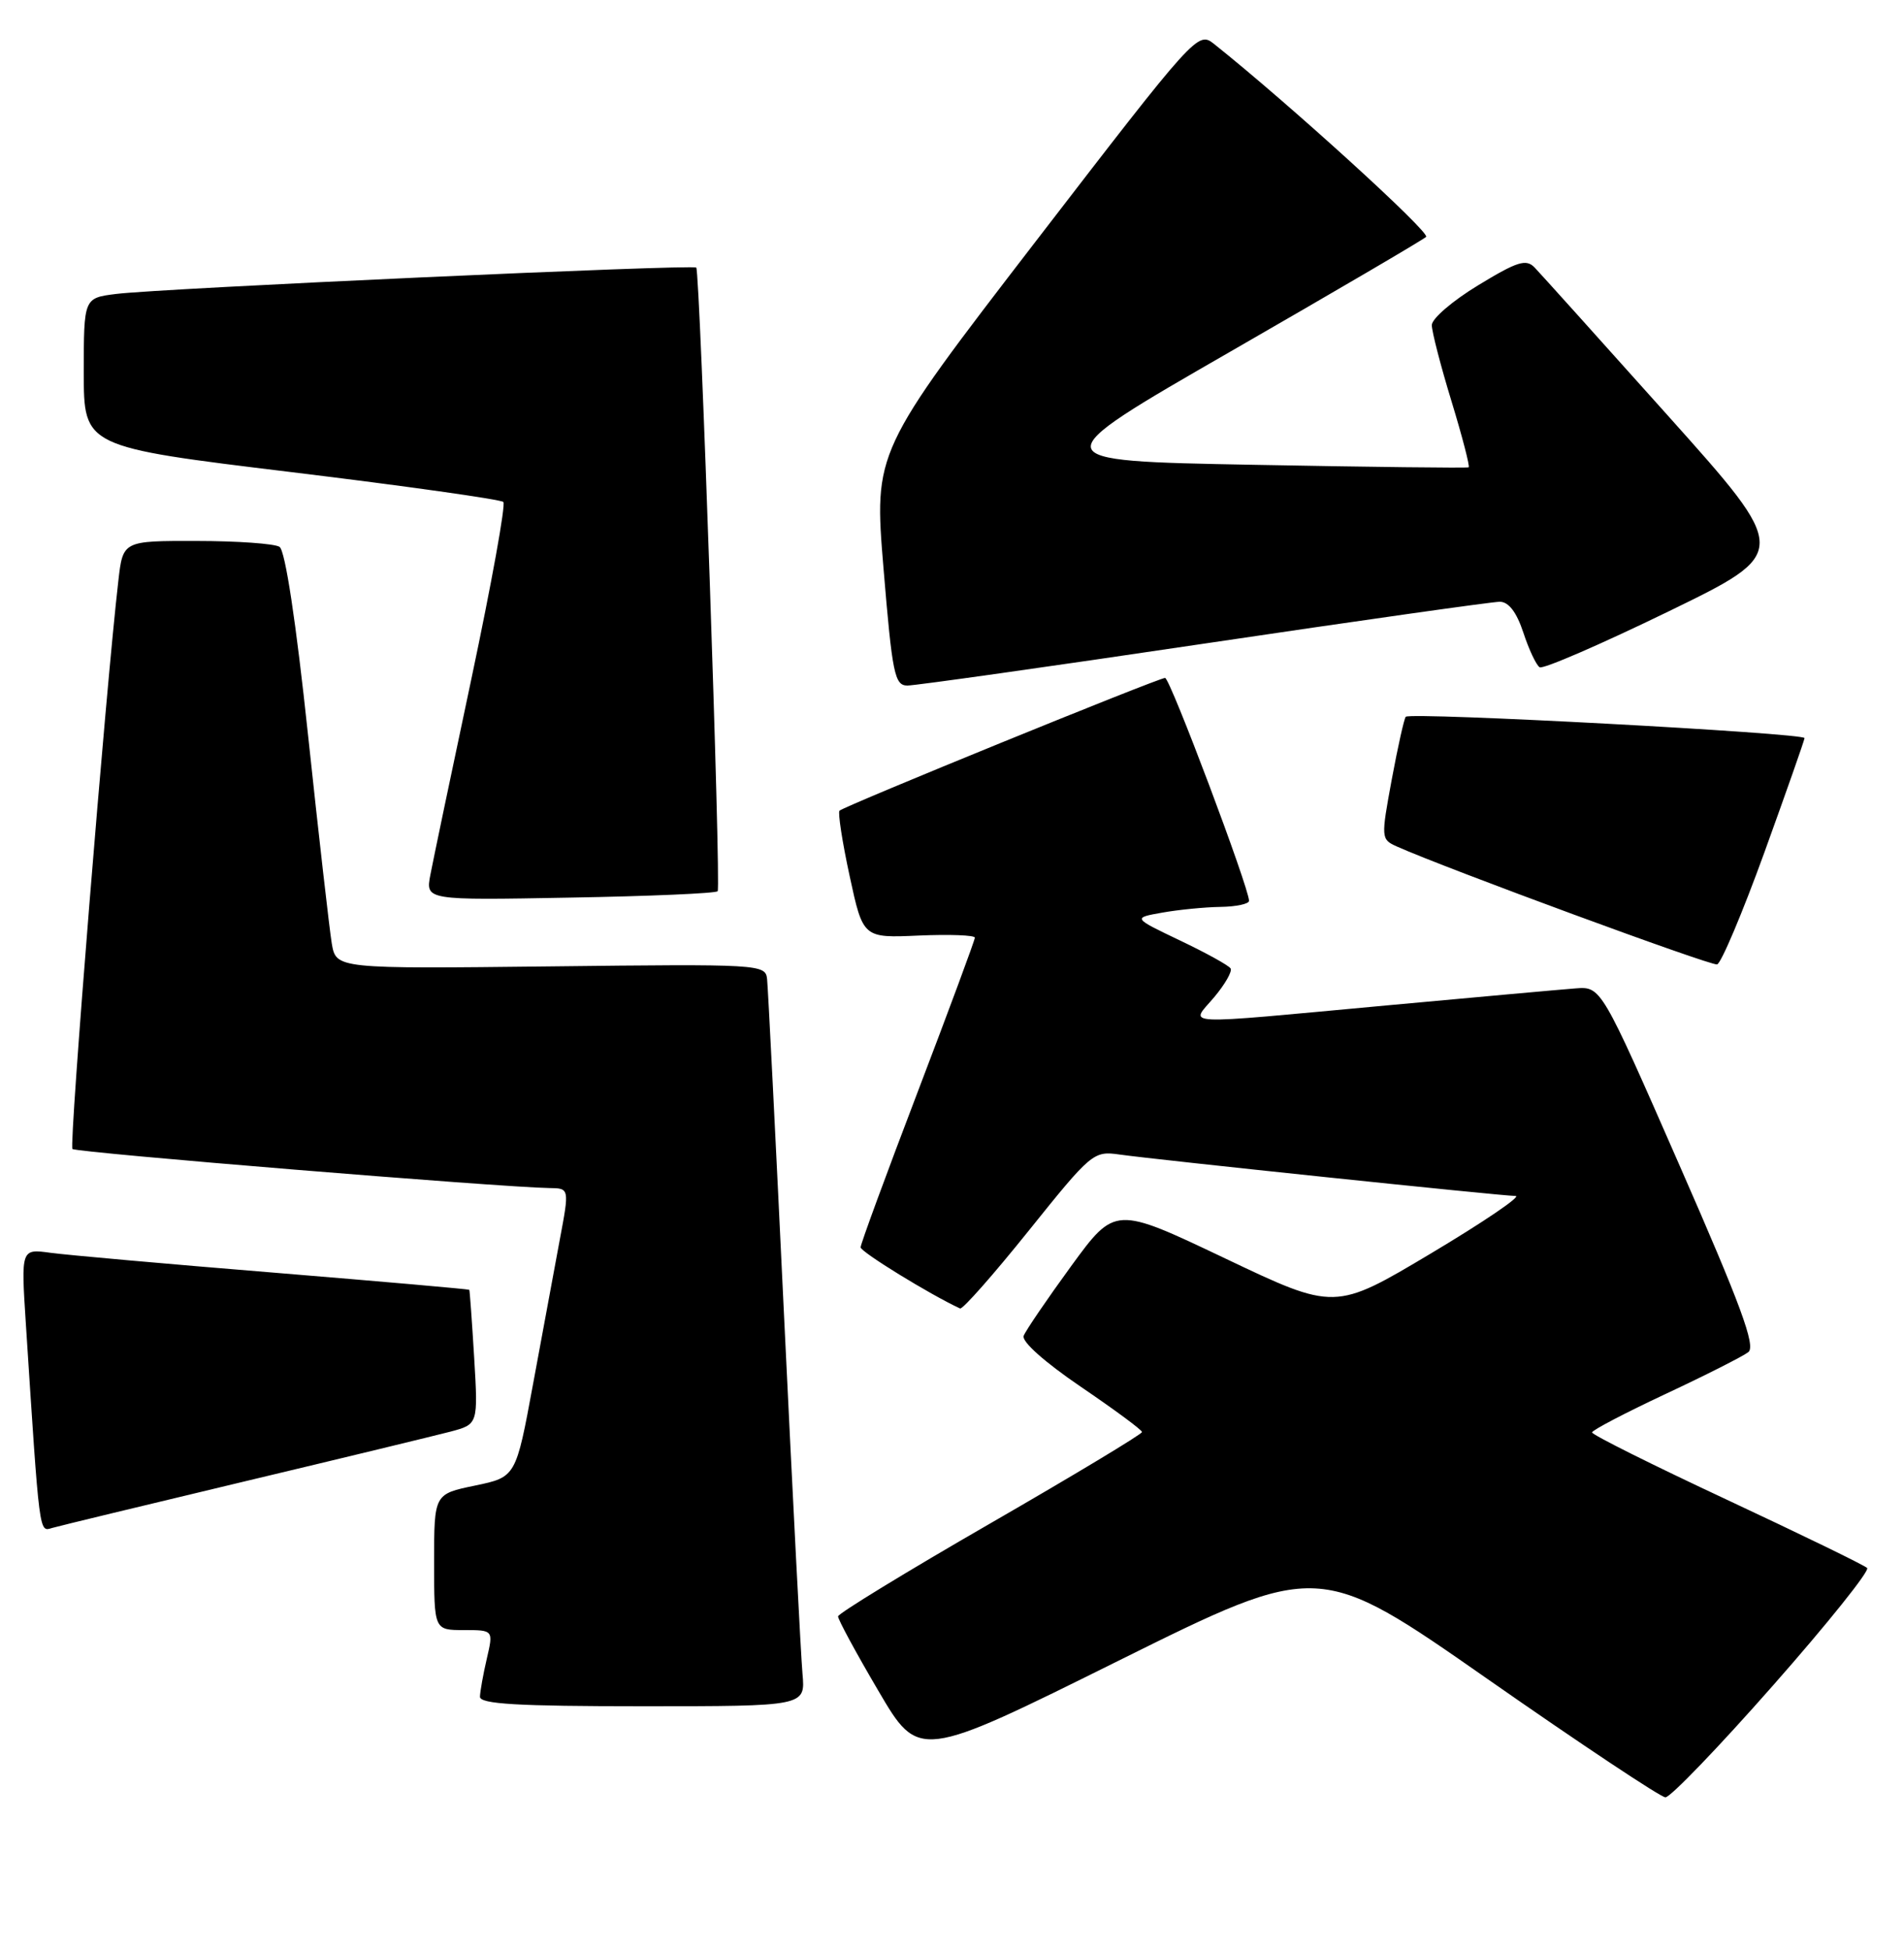 <?xml version="1.0" encoding="UTF-8" standalone="no"?>
<!DOCTYPE svg PUBLIC "-//W3C//DTD SVG 1.1//EN" "http://www.w3.org/Graphics/SVG/1.1/DTD/svg11.dtd" >
<svg xmlns="http://www.w3.org/2000/svg" xmlns:xlink="http://www.w3.org/1999/xlink" version="1.1" viewBox="0 0 250 256">
 <g >
 <path fill="currentColor"
d=" M 232.82 221.25 C 239.97 213.14 245.52 206.21 245.16 205.85 C 244.79 205.48 236.51 201.46 226.75 196.89 C 216.99 192.33 209.02 188.35 209.04 188.05 C 209.07 187.75 213.41 185.48 218.68 183.01 C 223.96 180.54 228.85 178.06 229.56 177.51 C 230.56 176.72 228.58 171.35 220.53 153.00 C 210.23 129.50 210.23 129.50 206.86 129.76 C 205.01 129.90 193.82 130.91 182.00 132.00 C 154.15 134.57 156.26 134.67 159.42 130.92 C 160.85 129.22 161.82 127.52 161.58 127.14 C 161.35 126.75 158.36 125.10 154.94 123.47 C 148.72 120.50 148.72 120.50 152.61 119.81 C 154.75 119.43 158.19 119.09 160.25 119.06 C 162.31 119.03 164.00 118.67 164.00 118.26 C 164.00 116.55 153.63 89.00 152.98 89.00 C 152.11 89.00 110.83 105.83 110.23 106.43 C 110.00 106.67 110.59 110.53 111.56 115.01 C 113.32 123.15 113.32 123.15 120.66 122.82 C 124.70 122.65 128.00 122.77 128.00 123.10 C 128.00 123.43 124.62 132.54 120.50 143.34 C 116.38 154.13 113.00 163.32 113.00 163.75 C 113.00 164.35 122.10 169.95 126.06 171.78 C 126.39 171.93 130.45 167.33 135.08 161.56 C 143.30 151.32 143.58 151.08 147.00 151.57 C 151.81 152.25 197.14 157.00 199.00 157.01 C 199.82 157.01 194.83 160.41 187.89 164.55 C 175.28 172.07 175.28 172.07 160.85 165.20 C 146.41 158.33 146.41 158.33 140.65 166.21 C 137.49 170.55 134.68 174.67 134.41 175.37 C 134.12 176.12 137.18 178.84 141.93 182.07 C 146.33 185.06 149.94 187.72 149.95 188.00 C 149.95 188.28 140.98 193.68 130.02 200.00 C 119.05 206.32 110.06 211.82 110.04 212.20 C 110.02 212.59 112.40 216.99 115.33 221.97 C 120.65 231.04 120.65 231.04 146.91 218.00 C 173.18 204.97 173.18 204.97 195.34 220.44 C 207.53 228.95 218.03 235.93 218.67 235.96 C 219.31 235.98 225.68 229.36 232.82 221.25 Z  M 105.37 219.75 C 105.16 217.41 104.08 196.38 102.96 173.00 C 101.85 149.62 100.84 129.61 100.72 128.52 C 100.51 126.59 99.78 126.55 72.31 126.87 C 44.13 127.19 44.13 127.19 43.56 123.85 C 43.26 122.01 41.85 109.71 40.45 96.53 C 38.86 81.57 37.45 72.27 36.70 71.79 C 36.04 71.37 31.14 71.02 25.82 71.02 C 16.14 71.00 16.14 71.00 15.54 76.25 C 13.90 90.39 9.05 150.39 9.51 150.84 C 9.98 151.31 65.84 155.88 72.13 155.97 C 74.77 156.00 74.77 156.00 73.50 162.75 C 72.81 166.46 71.23 174.99 69.99 181.71 C 67.74 193.91 67.74 193.91 62.37 195.03 C 57.00 196.14 57.00 196.14 57.00 205.07 C 57.00 214.00 57.00 214.00 60.89 214.00 C 64.79 214.00 64.79 214.00 63.92 217.75 C 63.44 219.81 63.04 222.06 63.02 222.75 C 63.01 223.71 67.93 224.00 84.38 224.00 C 105.75 224.00 105.75 224.00 105.37 219.75 Z  M 32.00 194.51 C 44.93 191.43 57.14 188.47 59.14 187.95 C 62.78 186.98 62.78 186.98 62.26 178.24 C 61.97 173.43 61.68 169.43 61.62 169.33 C 61.55 169.24 50.02 168.23 36.00 167.08 C 21.98 165.94 8.76 164.76 6.63 164.47 C 2.76 163.94 2.76 163.94 3.39 173.72 C 5.22 201.90 5.11 201.10 6.86 200.59 C 7.76 200.33 19.07 197.60 32.00 194.51 Z  M 231.66 111.93 C 234.53 103.99 236.91 97.23 236.94 96.90 C 237.01 96.24 185.20 93.46 184.58 94.10 C 184.37 94.32 183.54 98.03 182.74 102.34 C 181.32 110.03 181.33 110.19 183.39 111.12 C 189.75 113.97 224.65 126.82 225.46 126.61 C 225.99 126.47 228.78 119.87 231.66 111.93 Z  M 94.23 117.00 C 94.69 116.43 91.92 35.69 91.42 35.13 C 91.02 34.68 21.17 37.85 15.25 38.59 C 11.00 39.12 11.00 39.12 11.00 48.90 C 11.00 58.67 11.00 58.67 38.25 61.98 C 53.24 63.80 65.77 65.57 66.09 65.90 C 66.42 66.23 64.54 76.62 61.92 89.00 C 59.29 101.38 56.86 113.01 56.51 114.84 C 55.87 118.19 55.87 118.19 74.85 117.84 C 85.29 117.66 94.02 117.28 94.23 117.00 Z  M 158.09 84.50 C 178.48 81.47 195.95 79.00 196.92 79.00 C 198.09 79.00 199.13 80.36 200.02 83.05 C 200.75 85.28 201.72 87.33 202.16 87.60 C 202.61 87.88 210.19 84.59 219.02 80.30 C 235.06 72.50 235.06 72.50 218.94 54.50 C 210.08 44.60 202.23 35.88 201.50 35.12 C 200.38 33.96 199.23 34.32 194.09 37.45 C 190.74 39.48 188.00 41.83 188.00 42.68 C 188.00 43.52 189.16 48.02 190.59 52.69 C 192.01 57.35 193.02 61.25 192.84 61.35 C 192.65 61.46 179.93 61.31 164.57 61.02 C 136.63 60.50 136.63 60.50 161.57 46.15 C 175.28 38.26 186.84 31.49 187.25 31.10 C 187.85 30.54 169.15 13.53 159.42 5.78 C 157.28 4.08 157.08 4.30 136.00 31.68 C 114.74 59.31 114.74 59.31 116.01 74.65 C 117.16 88.52 117.47 90.00 119.15 90.00 C 120.18 90.00 137.70 87.53 158.09 84.50 Z "/>
</g>
</svg>